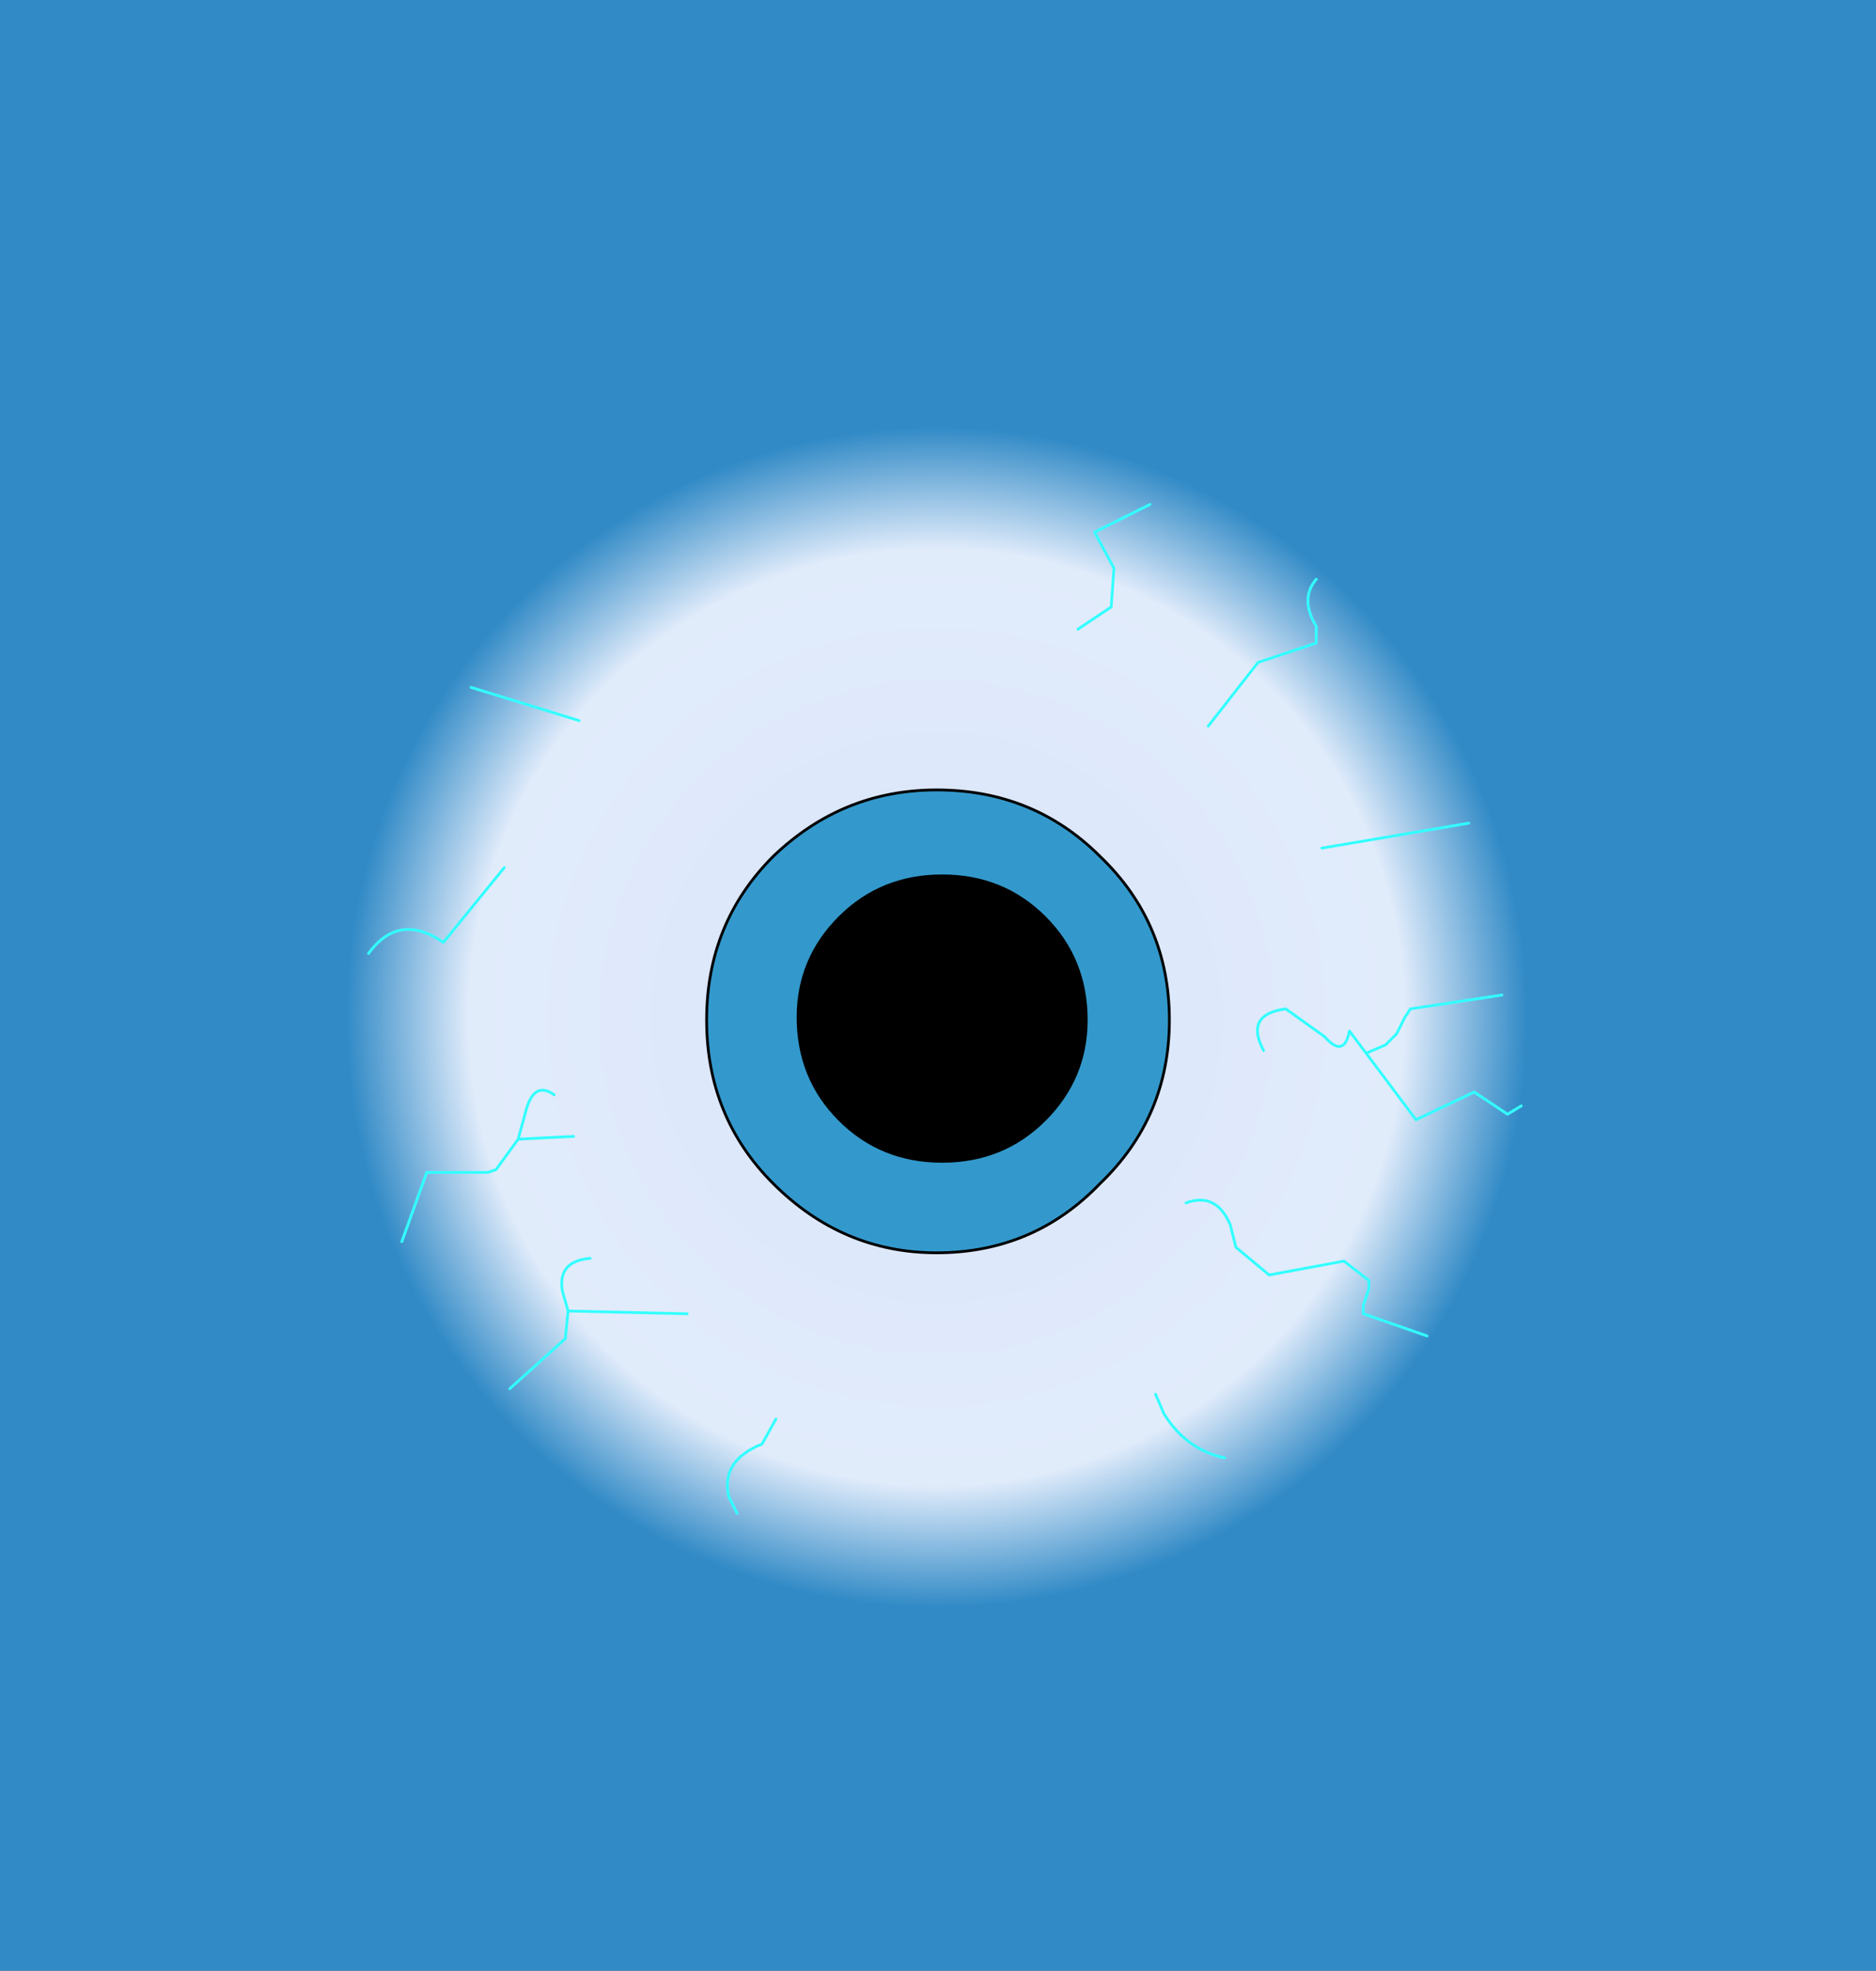 <?xml version="1.0" encoding="UTF-8" standalone="no"?>
<svg xmlns:xlink="http://www.w3.org/1999/xlink" height="35.55px" width="33.85px" xmlns="http://www.w3.org/2000/svg">
  <rect width="100%" height="100%" fill="#333333" stroke="none"/>
  <g transform="matrix(1.0, 0.0, 0.0, 1.0, 16.9, 18.4)">
    <path d="M1.95 -1.85 Q2.7 -1.1 2.7 0.0 2.7 1.05 1.95 1.8 1.2 2.55 0.1 2.55 -1.0 2.55 -1.75 1.8 -2.5 1.05 -2.5 -0.05 -2.5 -1.1 -1.75 -1.85 -1.0 -2.6 0.1 -2.6 1.2 -2.6 1.95 -1.85" fill="#000000" fill-rule="evenodd" stroke="none"/>
    <path d="M1.95 -1.85 Q1.2 -2.6 0.1 -2.6 -1.0 -2.6 -1.75 -1.85 -2.5 -1.1 -2.5 -0.05 -2.5 1.05 -1.75 1.8 -1.0 2.55 0.1 2.55 1.2 2.55 1.95 1.8 2.7 1.05 2.7 0.0 2.7 -1.1 1.95 -1.85 M2.95 -2.95 Q4.2 -1.75 4.2 0.0 4.2 1.75 2.95 2.95 1.75 4.2 0.0 4.2 -1.7 4.2 -2.95 2.95 -4.15 1.75 -4.15 0.0 -4.15 -1.75 -2.95 -2.95 -1.7 -4.15 0.0 -4.15 1.75 -4.15 2.95 -2.95" fill="#3399cc" fill-rule="evenodd" stroke="none"/>
    <path d="M2.95 -2.95 Q1.75 -4.15 0.0 -4.15 -1.7 -4.15 -2.95 -2.95 -4.15 -1.75 -4.15 0.0 -4.15 1.75 -2.95 2.95 -1.7 4.2 0.0 4.2 1.75 4.2 2.95 2.95 4.2 1.75 4.2 0.0 4.2 -1.75 2.95 -2.95 M16.95 17.15 L-16.9 17.15 -16.9 -18.4 16.95 -18.4 16.95 17.15" fill="url(#gradient0)" fill-rule="evenodd" stroke="none"/>
    <path d="M1.95 -1.85 Q2.7 -1.1 2.7 0.0 2.7 1.05 1.95 1.8 1.2 2.55 0.1 2.55 -1.0 2.55 -1.75 1.8 -2.5 1.05 -2.5 -0.05 -2.5 -1.1 -1.75 -1.85 -1.0 -2.6 0.1 -2.6 1.2 -2.6 1.95 -1.85 M2.95 -2.95 Q4.2 -1.75 4.2 0.0 4.2 1.75 2.95 2.95 1.75 4.2 0.0 4.2 -1.7 4.2 -2.95 2.95 -4.15 1.75 -4.15 0.0 -4.15 -1.75 -2.95 -2.95 -1.7 -4.15 0.0 -4.15 1.75 -4.15 2.95 -2.95" fill="none" stroke="#000000" stroke-linecap="round" stroke-linejoin="round" stroke-width="0.05"/>
    <path d="M6.85 -7.95 Q6.55 -7.6 6.85 -7.1 L6.85 -6.8 5.8 -6.45 4.9 -5.3 M2.55 -7.05 L3.15 -7.45 3.2 -8.15 2.85 -8.8 3.85 -9.3 M6.95 -3.1 L9.6 -3.55 M10.2 -0.45 L8.55 -0.2 8.45 -0.05 8.3 0.25 8.1 0.45 7.75 0.6 8.65 1.8 9.7 1.3 10.3 1.7 10.55 1.55 M7.75 0.6 L7.45 0.2 Q7.35 0.7 7.0 0.3 L6.3 -0.2 Q5.55 -0.1 5.9 0.55 M8.85 5.7 L7.7 5.3 7.7 5.15 7.8 4.85 7.8 4.7 7.35 4.35 6.0 4.6 5.4 4.1 5.3 3.7 Q5.05 3.1 4.5 3.3 M5.2 7.9 Q4.5 7.75 4.1 7.1 L3.95 6.75 M-6.45 -5.4 L-8.4 -6.0 M-7.8 -2.75 L-8.9 -1.4 Q-9.7 -1.95 -10.25 -1.2 M-6.9 1.35 Q-7.25 1.1 -7.4 1.6 L-7.55 2.15 -6.55 2.1 M-9.65 4.0 L-9.2 2.75 -8.1 2.75 -7.95 2.7 -7.55 2.15 M-6.25 4.3 Q-6.85 4.35 -6.75 4.9 L-6.65 5.25 -4.5 5.3 M-6.65 5.25 L-6.7 5.75 -7.7 6.65 M-2.9 7.2 L-3.15 7.65 Q-3.9 7.95 -3.75 8.6 L-3.6 8.9" fill="none" stroke="#33ffff" stroke-linecap="round" stroke-linejoin="round" stroke-width="0.05"/>
  </g>
  <defs>
    <radialGradient cx="0" cy="0" gradientTransform="matrix(0.013, 0.0, 0.0, 0.013, 0.0, -0.05)" gradientUnits="userSpaceOnUse" id="gradient0" r="819.2" spreadMethod="pad">
      <stop offset="0.0" stop-color="#dae3fa"/>
      <stop offset="0.792" stop-color="#e1ecfb"/>
      <stop offset="1.0" stop-color="#318ac6"/>
    </radialGradient>
  </defs>
</svg>
